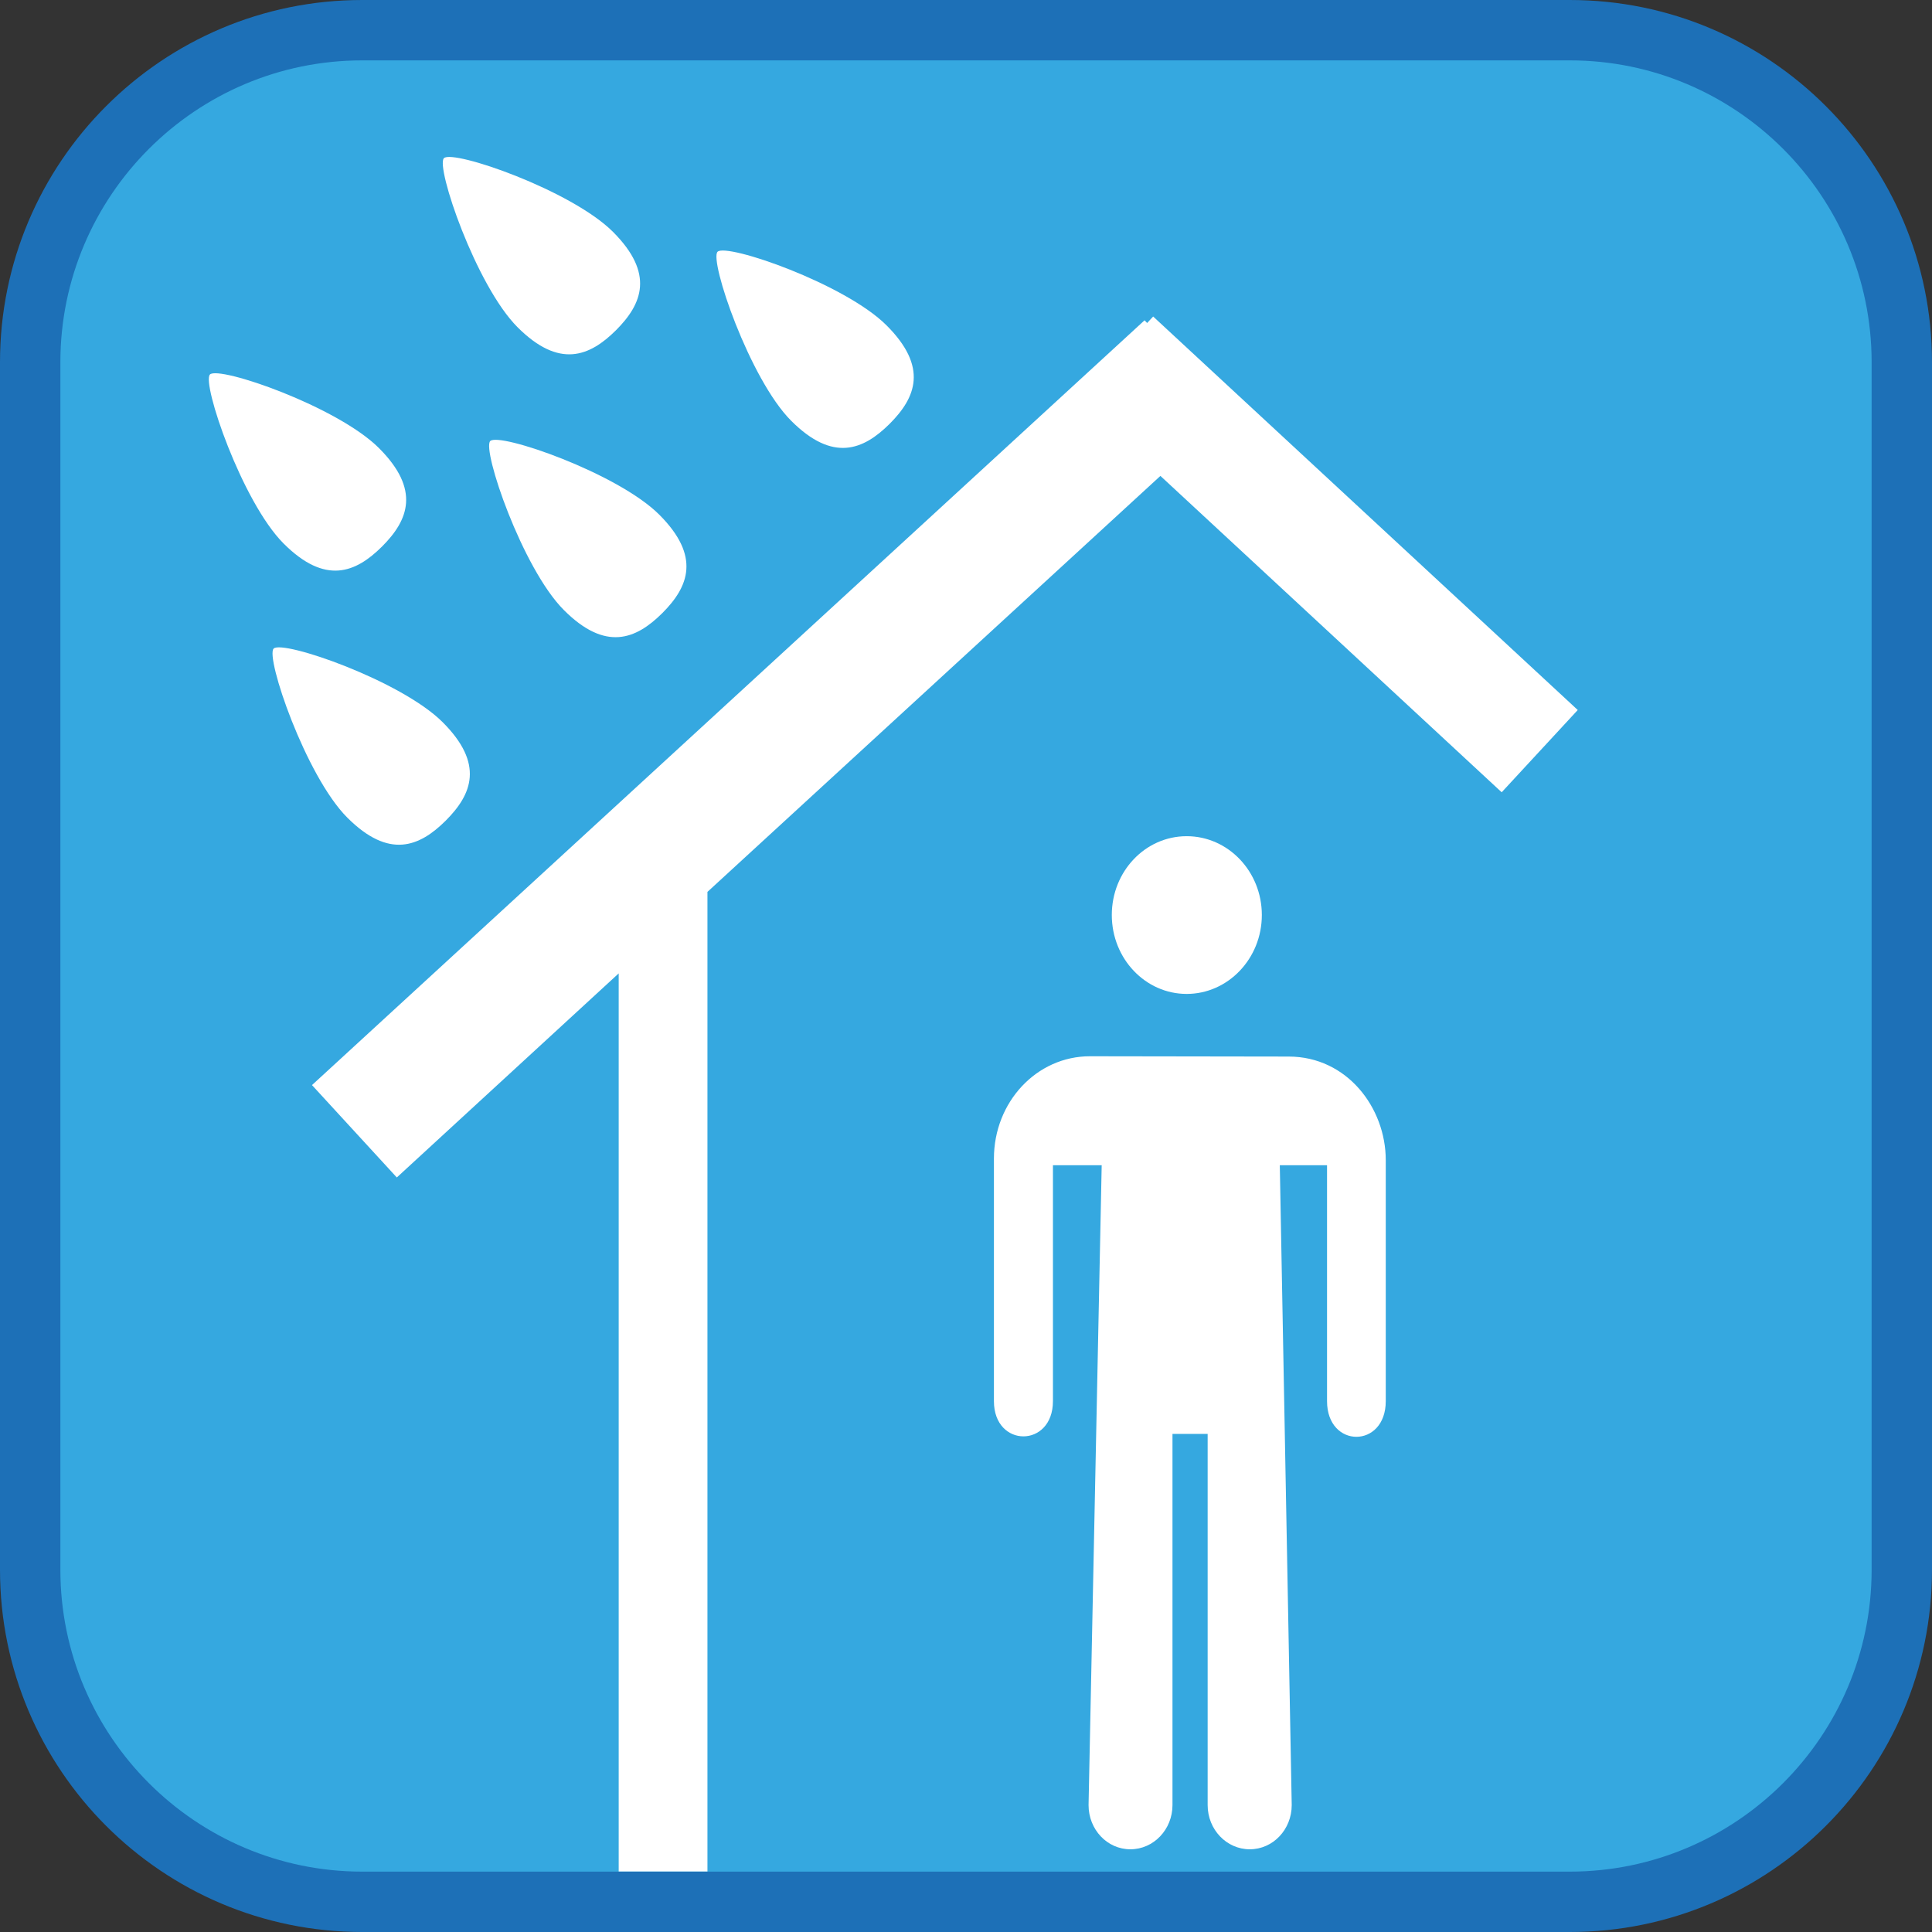 <?xml version="1.0" encoding="UTF-8"?><svg xmlns="http://www.w3.org/2000/svg" viewBox="0 0 128 128"><rect x="0" y="0" width="128" height="128" fill="#333333" stroke="none"/><defs><style>.cls-1{fill:#fff;}.cls-2{fill:#1d70b7;}.cls-3{fill:#35a8e0;}</style></defs><g id="cuadrobase"><g><rect class="cls-3" x="2" y="2" width="124" height="124" rx="22" ry="22"/><path class="cls-2" d="M104,4c11.03,0,20,8.97,20,20V104c0,11.03-8.97,20-20,20H24c-11.03,0-20-8.97-20-20V24C4,12.97,12.97,4,24,4H104m0-4H24C10.75,0,0,10.75,0,24V104C0,117.25,10.75,128,24,128H104c13.25,0,24-10.75,24-24V24c0-13.25-10.75-24-24-24h0Z"/></g></g><g id="figura"><g><path class="cls-1" d="M83.6,60.62c0-2.88-2.23-5.22-4.98-5.22s-4.96,2.34-4.96,5.22c0,2.9,2.23,5.23,4.96,5.23s4.98-2.33,4.98-5.23Z"/><path class="cls-1" d="M91.81,92.83v-15.97c0-3.47-2.57-6.86-6.43-6.86l-13.17-.02c-3.53,0-6.36,3.03-6.36,6.78v16.07c0,3.11,3.91,3.11,3.91,0v-15.63h3.23l-.87,42.39h0c0,1.62,1.23,2.93,2.77,2.93s2.79-1.31,2.79-2.93v-24.59h2.33v24.59c0,1.62,1.25,2.93,2.79,2.93s2.78-1.31,2.78-2.93l-.79-42.39h3.13v15.63c0,3.15,3.89,3.15,3.89,0Z"/><path class="cls-1" d="M32.48,29.22c-.56,.56,2.12,8.44,4.88,11.2,2.76,2.76,4.77,1.94,6.52,.2,1.75-1.75,2.56-3.76-.2-6.52-2.76-2.76-10.6-5.47-11.2-4.88Z"/><path class="cls-1" d="M25.31,36.21c1.75-1.75,2.56-3.76-.2-6.52-2.76-2.76-10.6-5.47-11.2-4.88-.56,.56,2.12,8.44,4.88,11.2,2.76,2.76,4.77,1.94,6.52,.2Z"/><path class="cls-1" d="M58.94,28.08c1.75-1.75,2.56-3.76-.2-6.52-2.76-2.76-10.6-5.47-11.2-4.88-.56,.56,2.12,8.44,4.88,11.2,2.76,2.76,4.77,1.94,6.52,.2Z"/><path class="cls-1" d="M40.81,21.88c1.75-1.75,2.56-3.76-.2-6.52-2.76-2.76-10.6-5.47-11.2-4.88-.56,.56,2.12,8.44,4.88,11.2,2.76,2.76,4.77,1.94,6.52,.2Z"/><path class="cls-1" d="M29.53,54.37c1.75-1.75,2.56-3.76-.2-6.52-2.76-2.76-10.6-5.47-11.2-4.88-.56,.56,2.12,8.44,4.88,11.2,2.76,2.76,4.77,1.94,6.52,.2Z"/><polygon class="cls-1" points="40.99 123.99 46.87 123.99 46.87 59.09 76.88 31.53 99.49 52.49 104.53 47.04 76.4 20.97 76 21.4 75.83 21.22 20.67 71.89 26.29 78.01 40.99 64.49 40.99 123.99"/></g></g></svg>